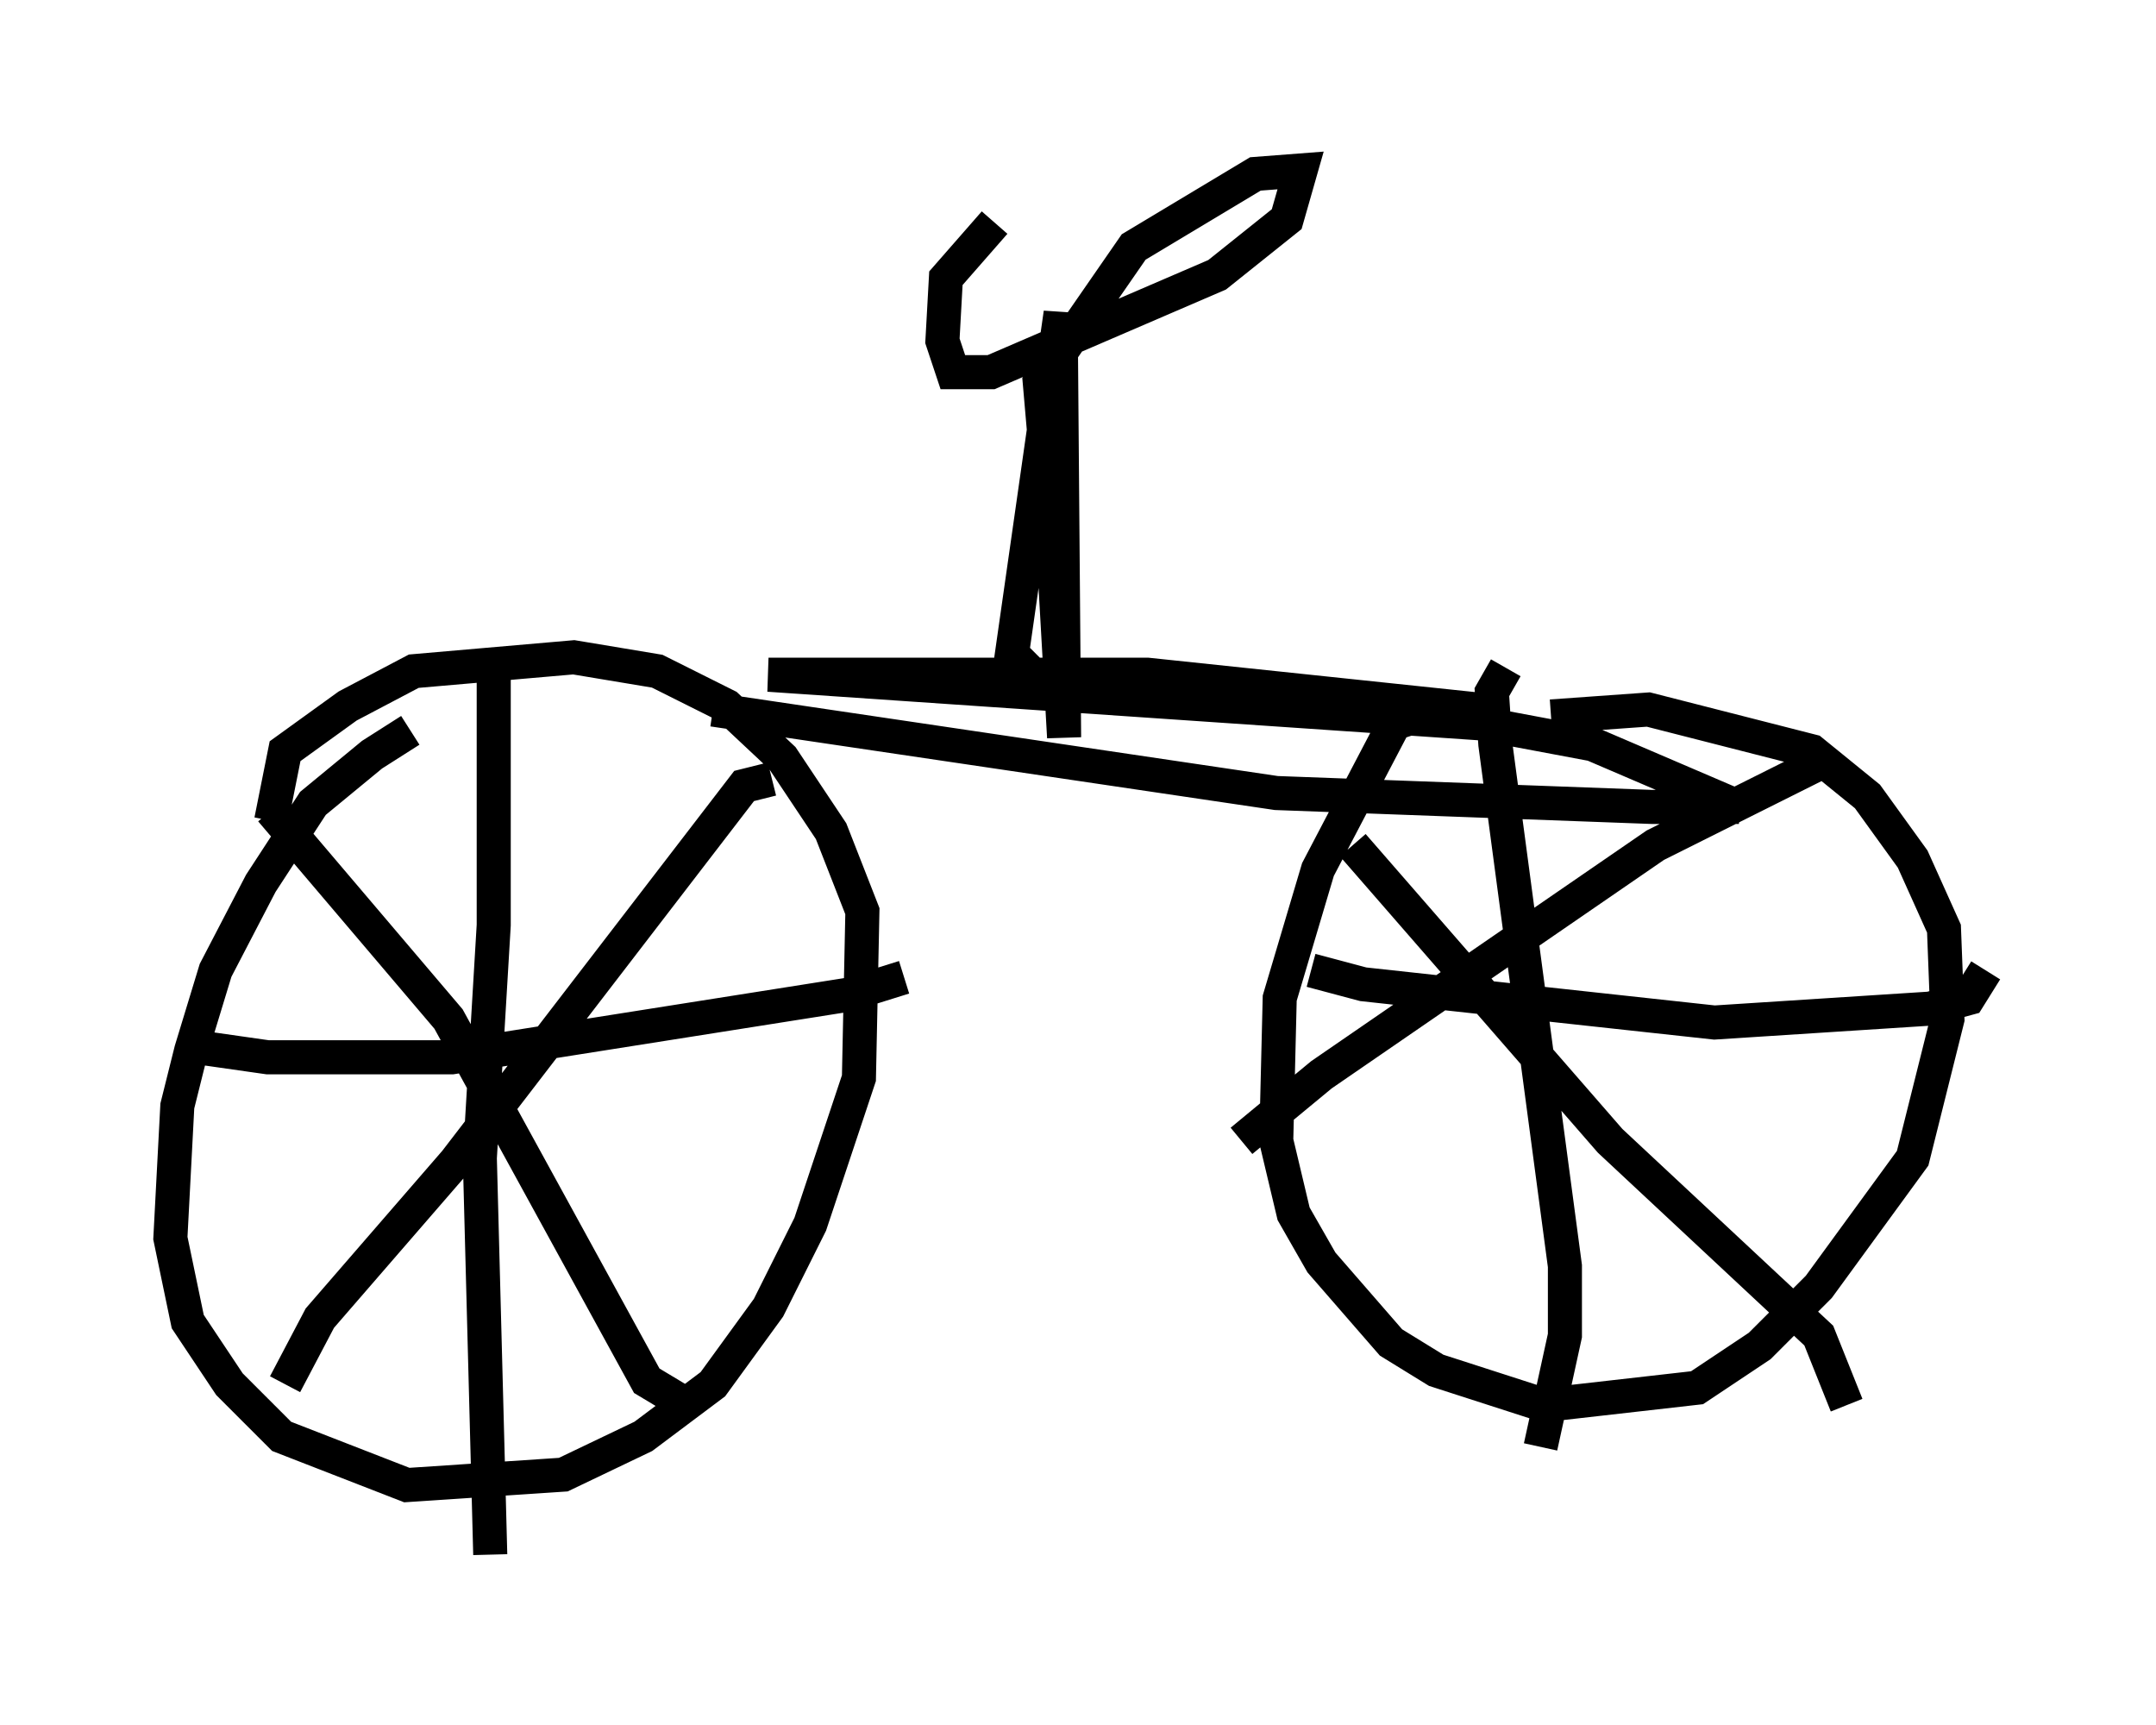 <?xml version="1.0" encoding="utf-8" ?>
<svg baseProfile="full" height="50.63" version="1.1" width="63.288" xmlns="http://www.w3.org/2000/svg" xmlns:ev="http://www.w3.org/2001/xml-events" xmlns:xlink="http://www.w3.org/1999/xlink"><defs /><rect fill="white" height="50.63" width="63.288" x="0" y="0" /><path d="M13.575, 21.64 m-1.531, -0.204 l-1.123, 0.715 -1.735, 1.429 l-1.531, 2.348 -1.327, 2.552 l-0.715, 2.348 -0.408, 1.633 l-0.204, 3.879 0.51, 2.45 l1.225, 1.838 1.531, 1.531 l3.675, 1.429 4.594, -0.306 l2.348, -1.123 2.042, -1.531 l1.633, -2.246 1.225, -2.45 l1.429, -4.288 0.102, -4.9 l-0.919, -2.348 -1.429, -2.144 l-1.633, -1.531 -2.042, -1.021 l-2.45, -0.408 -4.696, 0.408 l-1.94, 1.021 -1.838, 1.327 l-0.408, 2.042 m6.533, -4.492 l0.0, 7.554 -0.408, 6.84 l0.306, 11.638 m-8.677, -14.904 l2.144, 0.306 5.41, 0.0 l11.638, -1.838 1.633, -0.51 m-3.879, -5.819 l-0.817, 0.204 -8.473, 11.025 l-3.981, 4.594 -1.021, 1.94 m-0.408, -16.844 l5.206, 6.125 5.819, 10.617 l1.021, 0.613 m22.459, -20.417 l-1.531, 0.51 -2.246, 4.288 l-1.123, 3.777 -0.102, 4.185 l0.51, 2.144 0.817, 1.429 l2.042, 2.348 1.327, 0.817 l3.165, 1.021 4.492, -0.51 l1.838, -1.225 1.735, -1.735 l2.756, -3.777 1.021, -4.083 l-0.102, -2.654 -0.919, -2.042 l-1.327, -1.838 -1.633, -1.327 l-4.798, -1.225 -2.858, 0.204 m-7.044, 7.452 l1.531, 0.408 10.311, 1.123 l6.329, -0.408 1.123, -0.306 l0.51, -0.817 m-14.088, -8.881 l-0.408, 0.715 0.102, 1.531 l2.042, 15.313 0.0, 2.042 l-0.715, 3.267 m-8.779, -8.983 l2.348, -1.94 9.8, -6.738 l4.9, -2.45 m-13.781, 2.45 l7.554, 8.677 6.125, 5.717 l0.817, 2.042 m-33.28, -20.417 l16.538, 2.45 11.025, 0.408 l2.552, 0.0 -4.288, -1.838 l-3.267, -0.613 -20.927, -1.429 l11.127, 0.0 9.698, 1.021 m-13.169, -1.123 l-0.51, -0.51 1.429, -10.004 l0.102, 12.454 -0.51, -8.983 m0.0, 0.919 l-0.204, -2.348 2.756, -3.981 l3.573, -2.144 1.327, -0.102 l-0.408, 1.429 -2.042, 1.633 l-6.635, 2.858 -1.123, 0.0 l-0.306, -0.919 0.102, -1.838 l1.429, -1.633 " fill="none" stroke="black" stroke-width="1" /></svg>
